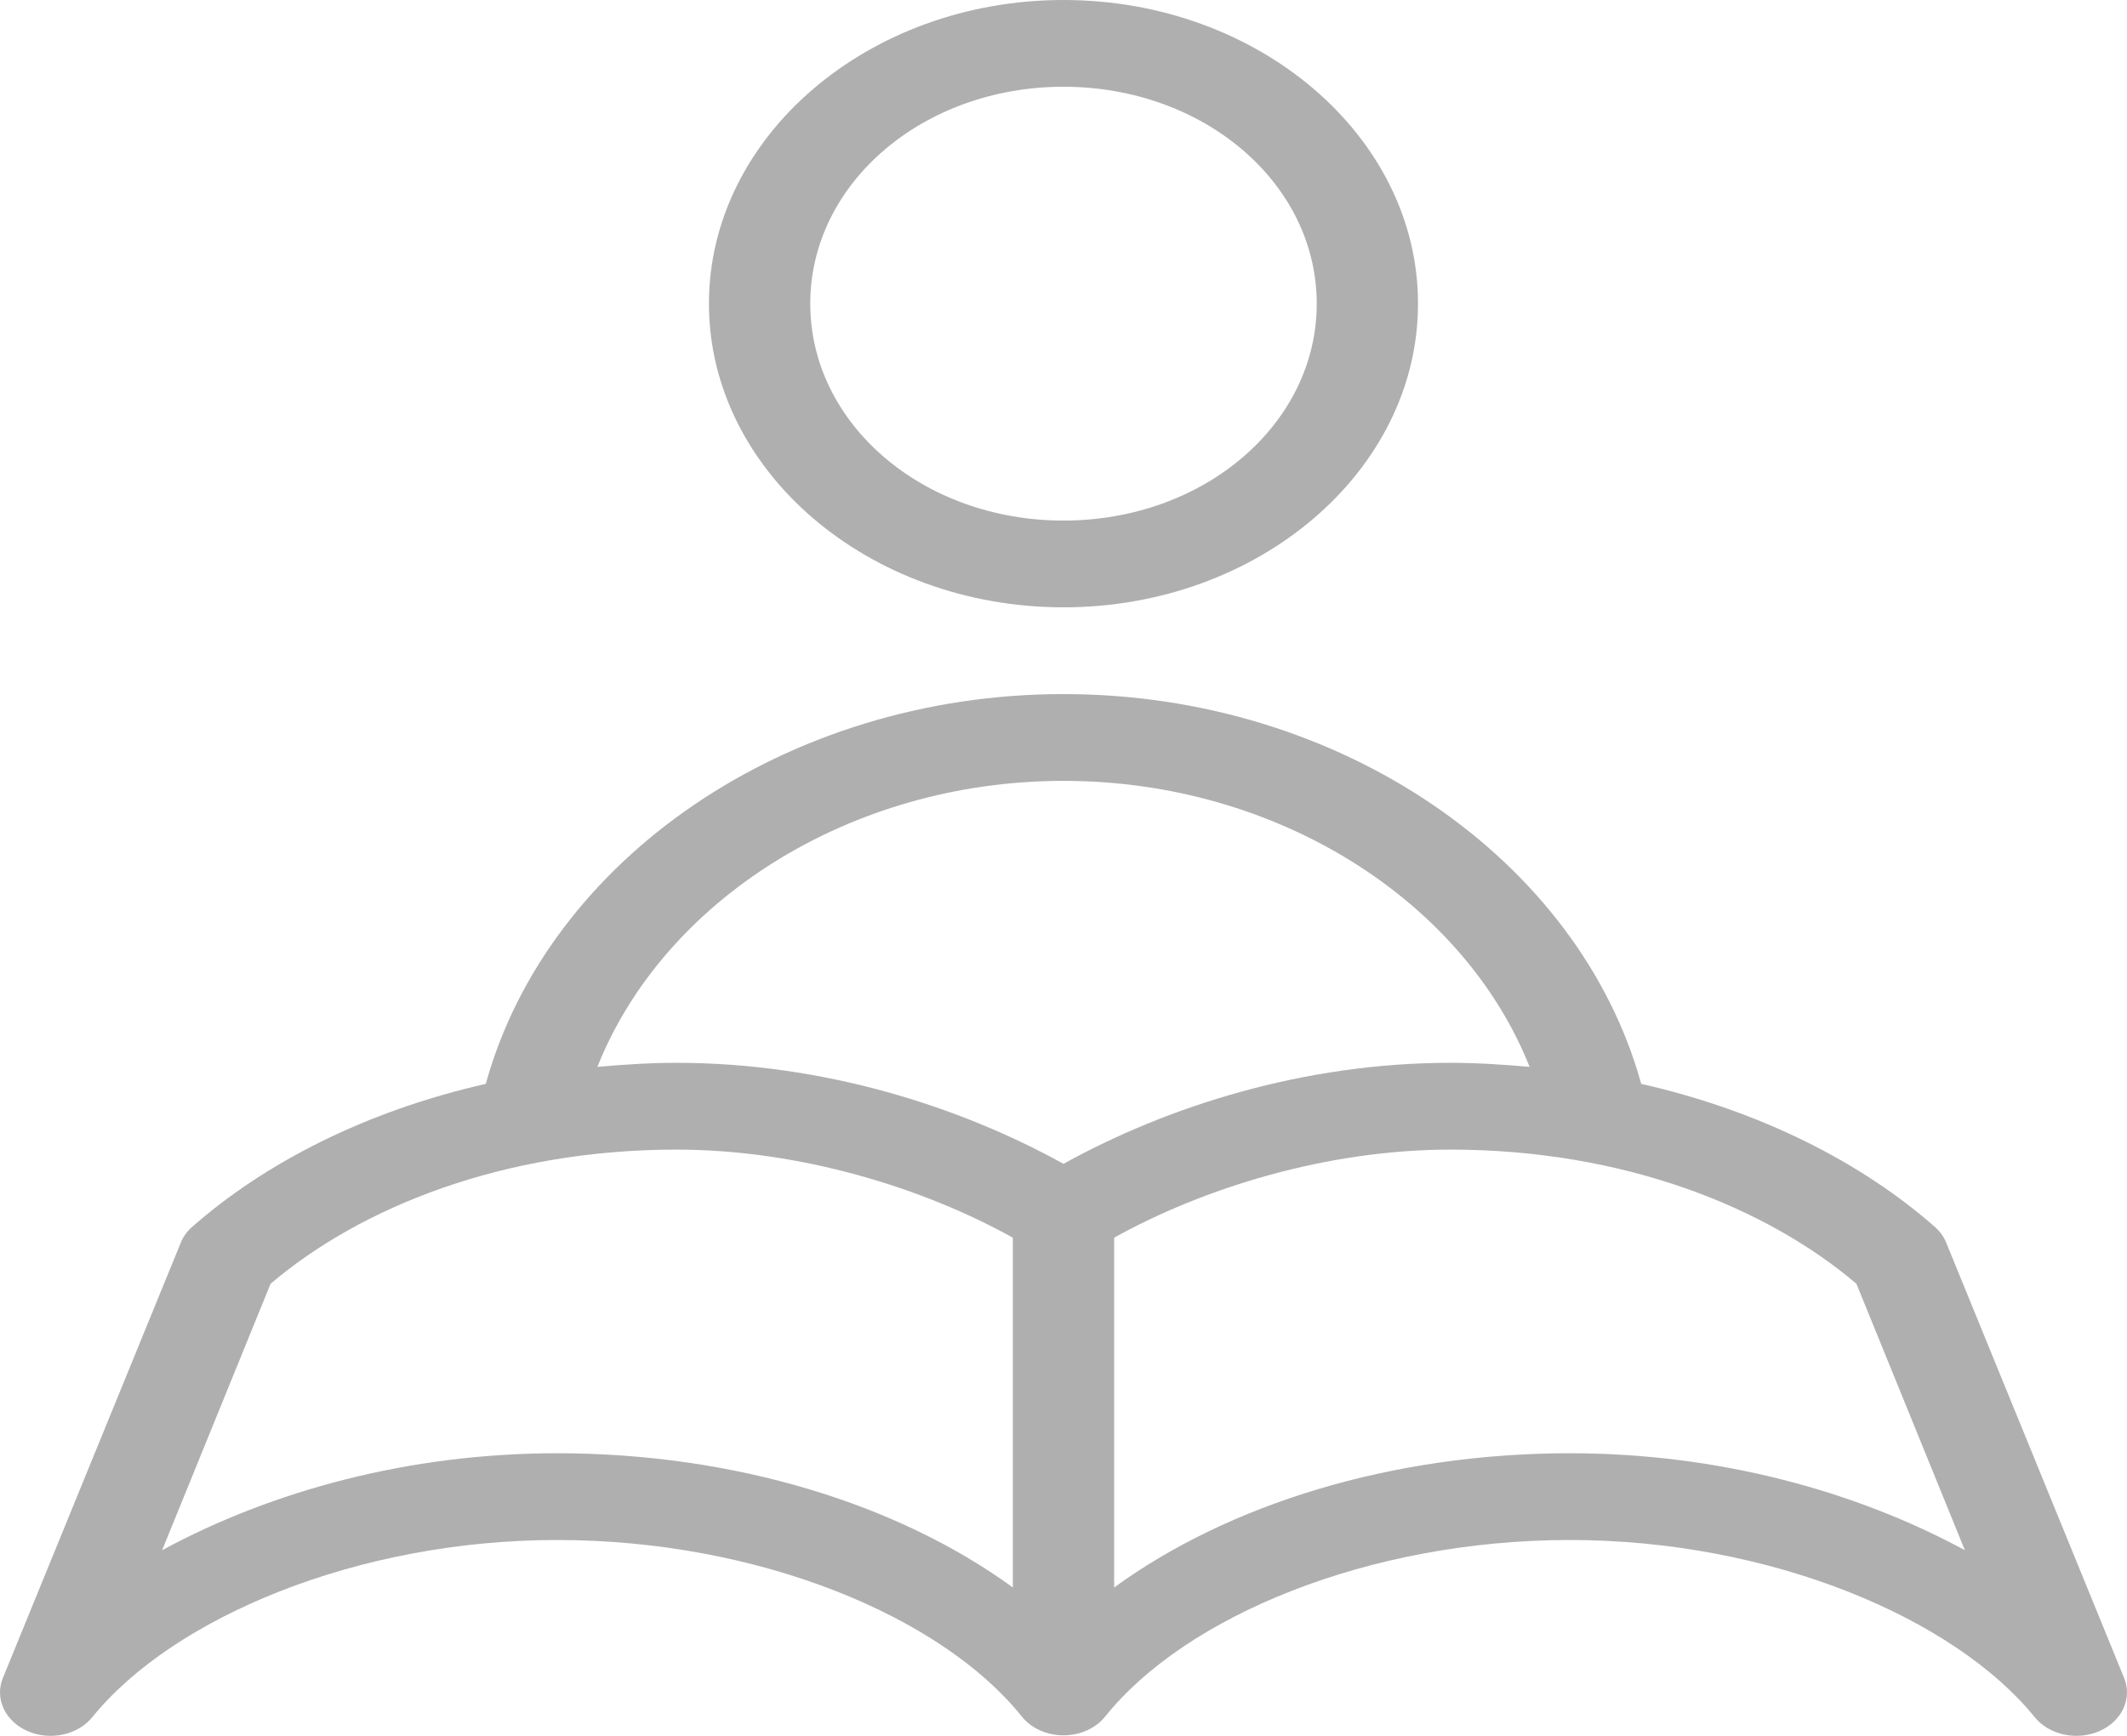 <svg width="49" height="40" viewBox="0 0 49 40" fill="none" xmlns="http://www.w3.org/2000/svg">
<path d="M24.5 0C20.003 0 16.332 3.145 16.332 6.997C16.332 10.85 20.003 13.995 24.5 13.995C28.997 13.995 32.667 10.85 32.667 6.997C32.667 3.145 28.997 0 24.5 0ZM24.5 1.999C27.736 1.999 30.334 4.225 30.334 6.997C30.334 9.77 27.736 11.996 24.5 11.996C21.264 11.996 18.666 9.77 18.666 6.997C18.666 4.225 21.264 1.999 24.5 1.999ZM24.5 15.994C18.108 15.994 12.617 19.817 11.191 24.976C8.434 25.602 6.102 26.793 4.409 28.287C4.293 28.394 4.206 28.522 4.154 28.662L0.07 38.658C-0.027 38.887 -0.023 39.138 0.081 39.365C0.184 39.592 0.381 39.779 0.634 39.89C0.887 40.001 1.179 40.029 1.454 39.969C1.73 39.909 1.97 39.765 2.131 39.564C3.985 37.281 8.219 35.487 12.832 35.487C17.477 35.487 21.686 37.246 23.534 39.548C23.641 39.684 23.785 39.794 23.953 39.871C24.122 39.948 24.309 39.988 24.5 39.988C24.691 39.988 24.878 39.948 25.047 39.871C25.215 39.794 25.359 39.684 25.466 39.548C27.314 37.246 31.523 35.487 36.168 35.487C40.781 35.487 45.015 37.281 46.869 39.564C47.03 39.765 47.27 39.909 47.546 39.969C47.821 40.029 48.113 40.001 48.366 39.89C48.619 39.779 48.816 39.592 48.919 39.365C49.023 39.138 49.027 38.887 48.93 38.658L44.846 28.662C44.794 28.522 44.707 28.394 44.591 28.287C42.898 26.793 40.566 25.602 37.809 24.976C36.383 19.817 30.892 15.994 24.5 15.994ZM24.5 17.994C29.441 17.994 33.722 20.77 35.238 24.585C34.642 24.532 34.039 24.491 33.415 24.491C30.042 24.491 26.898 25.491 24.5 26.819C22.102 25.491 18.958 24.491 15.585 24.491C14.961 24.491 14.358 24.532 13.762 24.585C15.278 20.77 19.559 17.994 24.5 17.994ZM15.585 26.491C18.443 26.491 21.287 27.381 23.333 28.521V36.581C20.693 34.659 16.929 33.488 12.832 33.488C9.426 33.488 6.263 34.353 3.735 35.722L6.233 29.583C8.306 27.819 11.597 26.491 15.585 26.491ZM33.415 26.491C37.403 26.491 40.694 27.819 42.767 29.583L45.265 35.722C42.737 34.353 39.574 33.488 36.168 33.488C32.071 33.488 28.307 34.659 25.667 36.581V28.521C27.713 27.381 30.557 26.491 33.415 26.491Z" fill="#AFAFAF"/>
</svg>
